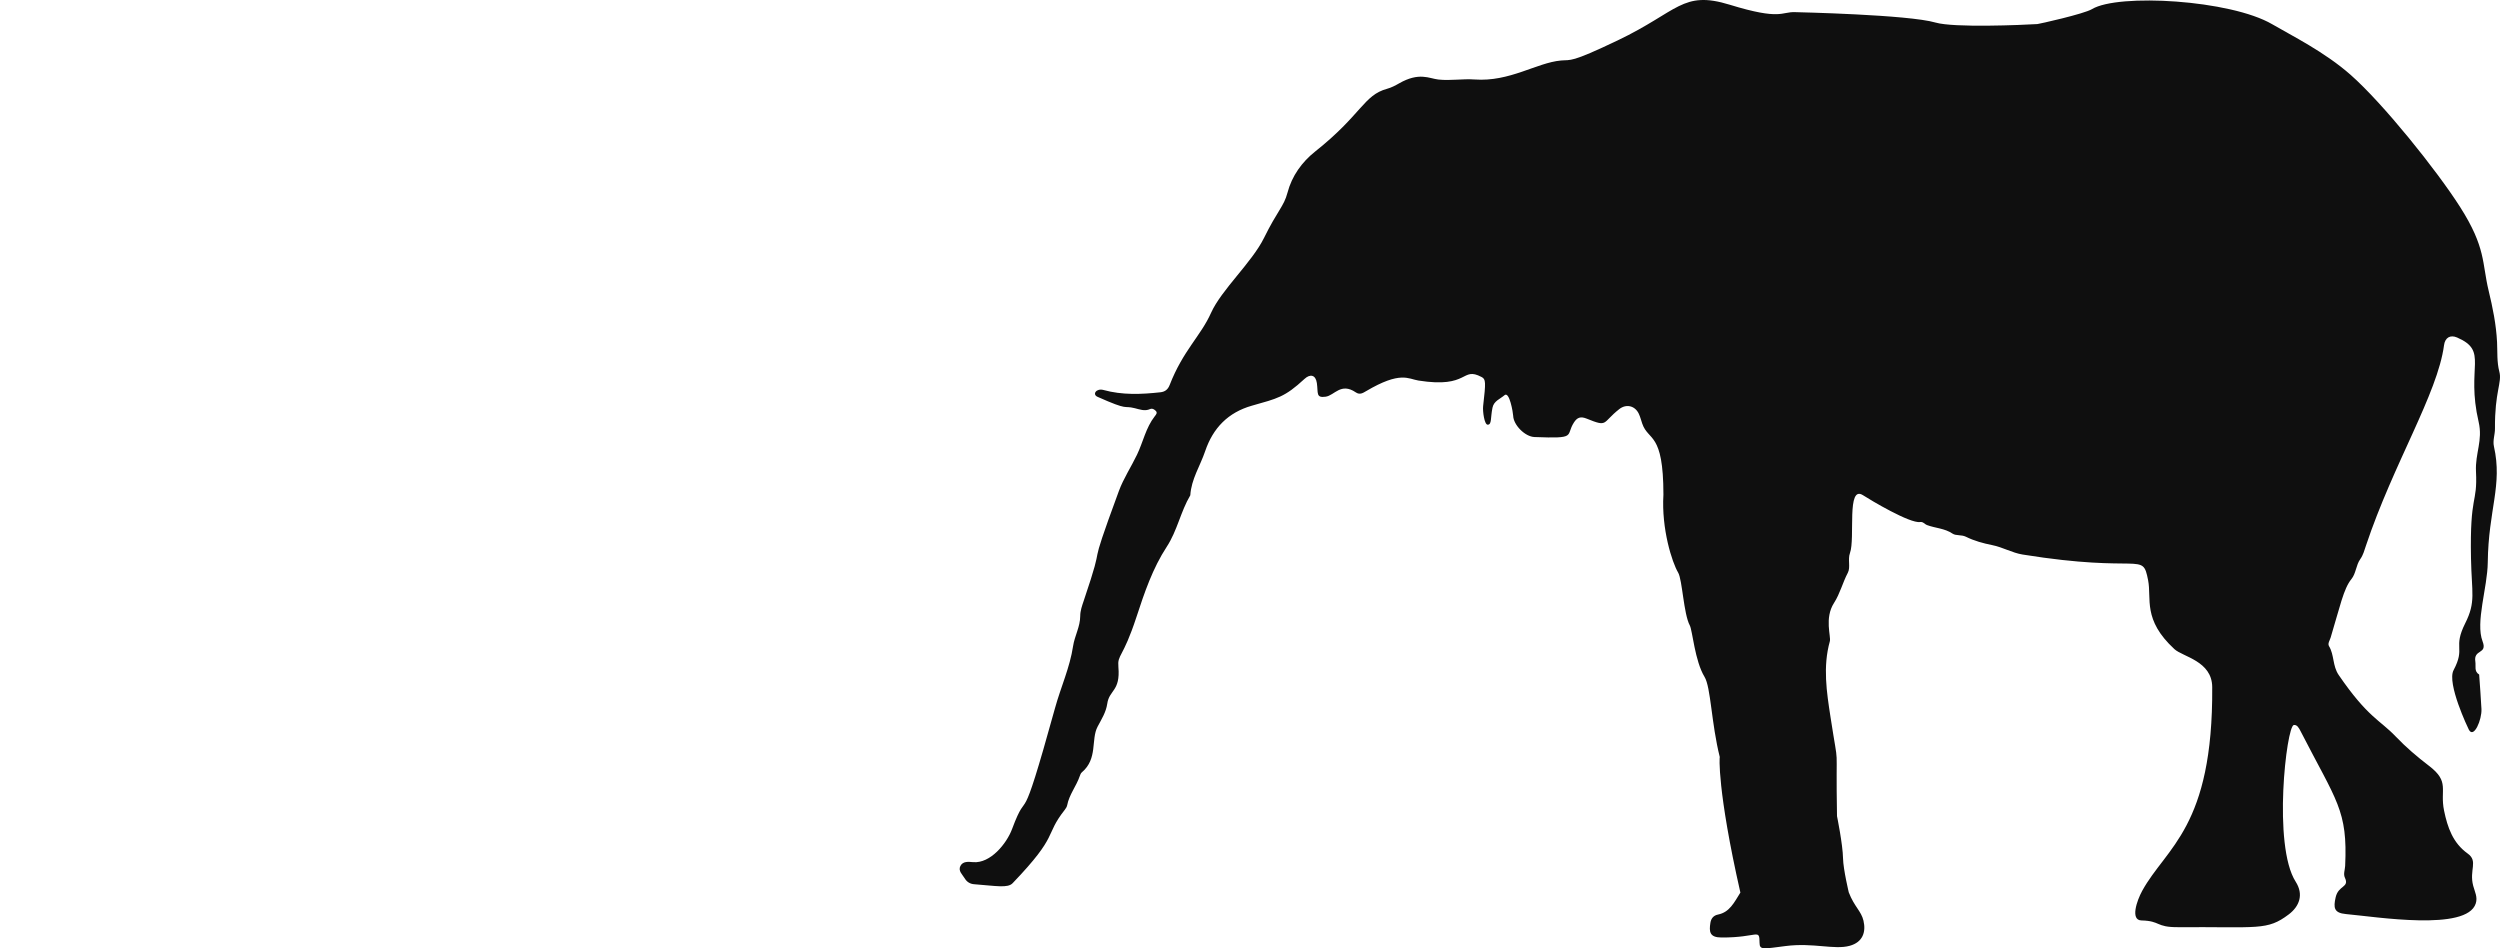 <?xml version="1.0" encoding="UTF-8" standalone="no"?>
<svg
   xmlns:dc="http://purl.org/dc/elements/1.1/"
   xmlns:cc="http://creativecommons.org/ns#"
   xmlns:rdf="http://www.w3.org/1999/02/22-rdf-syntax-ns#"
   xmlns:svg="http://www.w3.org/2000/svg"
   xmlns="http://www.w3.org/2000/svg"
   xmlns:sodipodi="http://sodipodi.sourceforge.net/DTD/sodipodi-0.dtd"
   xmlns:inkscape="http://www.inkscape.org/namespaces/inkscape"
   version="1.1"
   id="Layer_1"
   x="0px"
   y="0px"
   viewBox="0 0 4154.974 1576.117"
   xml:space="preserve"
   sodipodi:docname="rtl-elephant.svg"
   inkscape:version="0.92.1 r15371"
   width="4154.974"
   height="1576.117"
   inkscape:export-filename="/home/john/workspace/comps-20170607/img/rtl-elephant.png"
   inkscape:export-xdpi="30.45459"
   inkscape:export-ydpi="30.45459"><defs
     id="defs7" /><sodipodi:namedview
     pagecolor="#ffffff"
     bordercolor="#666666"
     borderopacity="1"
     objecttolerance="10"
     gridtolerance="10"
     guidetolerance="10"
     inkscape:pageopacity="0"
     inkscape:pageshadow="2"
     inkscape:window-width="1680"
     inkscape:window-height="1013"
     id="namedview5"
     showgrid="false"
     inkscape:zoom="0.12153872"
     inkscape:cx="1296.4582"
     inkscape:cy="788.05909"
     inkscape:window-x="1366"
     inkscape:window-y="0"
     inkscape:window-maximized="1"
     inkscape:current-layer="Layer_1"
     fit-margin-top="0"
     fit-margin-left="0"
     fit-margin-right="0"
     fit-margin-bottom="0" /><path
     d="m 1596.198,1439.23 c 4.163,-8.207 13.477,-6.986 21.169,-6.346 28.719,2.389 55.628,-30.793 64.65,-54.966 29.166,-78.14 10.066,20.764 71.589,-201.706 9.468,-34.236 24.495,-66.843 29.829,-102.304 2.554,-16.978 11.841,-32.362 11.881,-50.002 0.02,-8.793 2.966,-16.966 5.772,-25.259 40.913,-120.903 0.38,-24.99 58.5,-182.676 7.575,-20.552 20.392,-40.055 30.08,-60.183 10.227,-21.246 14.665,-44.997 29.537,-63.964 1.814,-2.314 4.798,-5.537 2.001,-8.604 -2.393,-2.625 -5.95,-5.068 -9.914,-3.304 -8.774,3.903 -17.117,0.533 -25.35,-1.509 -20.254,-5.023 -8.301,5 -61.893,-18.909 -9.191,-4.1 -2.013,-14.642 10.008,-11.322 31.193,8.616 62.815,7.27 94.487,3.788 7.378,-0.811 12.368,-4.26 15.391,-12.018 22.509,-57.754 51.386,-81.079 68.78,-119.9 17.172,-38.325 67.977,-83.945 87.969,-124.453 22.888,-46.378 33.111,-52.487 39.07,-75.209 7.381,-28.143 24.142,-51.166 45.969,-68.497 77.546,-61.571 80.364,-93.647 119.619,-104.326 7.269,-1.977 13.672,-5.424 20.034,-9.051 33.45,-19.072 49.898,-8.045 65.123,-6.332 20.122,2.264 40.217,-1.544 60.319,-0.078 58.403,4.258 102.85,-27.813 143.362,-31.523 17.385,-1.592 15.027,4.503 94.464,-33.464 100.703,-48.129 107.41,-83.469 185.953,-59.309 86.108,26.488 85.585,11.372 109.13,12.392 2.487,0.108 187.836,4.057 233.161,17.314 30.616,8.955 144.288,4.003 169.191,2.501 2.491,-0.15 77.498,-16.804 90.822,-24.871 43.394,-26.28 230.099,-15.502 299.608,25.221 32.018,18.758 86.672,45.657 130.206,84.045 54.18,47.774 142.762,158.188 181.929,219.595 43.149,67.65 36.344,93.119 47.374,138.853 6.792,28.164 12.621,56.49 14.062,85.863 0.795,16.195 -0.47,32.905 3.816,49.107 4.764,18.01 -7.847,32.652 -7.286,94.592 0.089,9.833 -3.969,19.558 -1.722,29.568 14.575,64.94 -9.242,104.564 -10.255,192.694 -0.486,42.243 -20.822,99.527 -8.58,131.401 8.41,21.897 -15.447,12.367 -12.06,33.548 1.198,7.494 -2.386,16.239 6.349,21.477 1.299,19.113 2.848,38.214 3.81,57.345 0.878,17.472 -12.664,49.703 -20.906,34.357 -1.336,-2.487 -36.977,-77.162 -25.43,-98.991 20.318,-38.409 -1.673,-36.029 19.442,-78.133 17.85,-35.593 10.611,-50.054 9.511,-107.321 -2.115,-110.064 11.027,-88.891 8.283,-144.864 -1.475,-30.088 11.573,-51.484 4.445,-82.088 -21.575,-92.622 17.054,-117.424 -35.771,-140.454 -11.488,-5.008 -20.126,0.252 -21.778,12.761 -10.635,80.522 -84.2,196.716 -129.695,332.943 -2.593,7.763 -4.689,15.853 -9.482,22.566 -7.272,10.185 -6.999,23.733 -14.813,33.305 -13.079,16.021 -19.018,46.205 -34.465,97.143 -1.412,4.655 -5.314,9.908 -2.674,14.266 8.94,14.757 5.619,32.67 16.112,47.985 48.312,70.511 68.49,74.673 94.513,101.956 17.137,17.967 35.974,33.998 55.7,49.072 34.887,26.66 17.625,39.177 24.88,74.365 5.753,27.907 14.689,53.733 39.185,71.24 18.059,12.907 2.141,27.151 9.25,53.751 2.706,10.123 7.631,18.672 4.192,29.34 -14.988,46.492 -164.651,22.165 -215.709,17.532 -20.289,-1.84 -20.851,-10.833 -17.189,-27.565 4.535,-20.72 23.271,-16.116 15.472,-32.765 -2.948,-6.292 0.078,-13.019 0.392,-19.638 4.399,-92.786 -14.176,-107.174 -74.161,-224.136 -2.474,-4.823 -5.699,-11.043 -11.237,-10.072 -12.137,2.128 -35.286,200.285 3.164,260.38 13.732,21.463 6.089,41.078 -11.583,54.401 -35.964,27.111 -49.803,20.437 -183.836,21.18 -37.8,0.209 -28.424,-10.403 -60.955,-11.196 -18.685,-0.455 -7.74,-32.706 1.291,-49.172 39.771,-72.512 117.948,-105.241 116.384,-338.674 -0.291,-43.433 -48.968,-50.278 -62.835,-63.083 -53.217,-49.14 -37.633,-83.536 -43.733,-114.558 -9.606,-48.85 -9.107,-10.535 -208.608,-42.642 -17.307,-2.785 -32.786,-12.121 -50.495,-15.654 -14.586,-2.91 -29.938,-7.045 -43.658,-13.89 -7.409,-3.696 -16.616,-1.392 -22.133,-5.14 -13.244,-8.999 -28.766,-9.053 -42.792,-14.372 -3.807,-1.444 -6.261,-5.714 -11.012,-4.952 -17.031,2.73 -82.289,-36.263 -95.04,-44.506 -27.777,-17.957 -12.765,71.556 -21.759,96.04 -3.962,10.785 1.293,23.611 -3.529,32.753 -8.633,16.367 -12.908,34.539 -22.99,50.22 -16.223,25.234 -4.709,55.76 -6.923,63.697 -11.807,42.317 -5.311,84.259 1.137,126.107 15.097,97.978 8.355,26.934 10.769,164.533 0,0 9.565,46.645 10.017,70.181 0.356,18.509 10.119,59.14 9.611,56.651 9.092,23.644 20.595,30.836 24.364,46.842 4.502,19.124 -1.35,35.877 -22.946,41.804 -25.63,7.034 -60.355,-5.51 -106.483,0.391 -37.12,4.748 -43.185,6.936 -43.302,-5.322 -0.259,-24.957 -2.319,-8.539 -63.409,-8.875 -19.437,-0.107 -20.715,-9.23 -18.243,-24.547 1.085,-6.72 4.786,-12.022 12.647,-13.601 19.15,-3.847 26.551,-19.579 37.259,-36.692 h -0.14 c -38.729,-170.701 -34.776,-227.309 -34.152,-224.821 -14.193,-56.577 -14.844,-116.252 -25.398,-133.543 -16.133,-26.43 -20.068,-77.29 -24.422,-85.313 -10.401,-19.162 -12.418,-76.174 -19.437,-87.96 -10.031,-16.842 -27.937,-72.476 -24.454,-129.487 0,-105.19 -25.017,-88.359 -35.258,-118.256 -1.845,-5.386 -3.206,-10.996 -5.604,-16.122 -6.335,-13.543 -20.923,-16.978 -32.578,-7.797 -29.223,23.018 -17.961,30.399 -54.124,15.787 -9.75,-3.94 -15.561,-2.333 -21.193,6.433 -14.425,22.453 5.968,26.931 -65.581,24.15 -15.679,-0.609 -34.932,-19.95 -35.386,-35.5 -0.124,-4.249 -6.072,-41.323 -14.439,-34.008 -7.141,6.243 -17.599,9.447 -19.92,20.711 -3.527,17.119 -0.964,28.107 -7.907,28.298 -5.672,0.156 -8.613,-22.616 -7.651,-30.912 4.665,-40.248 4.48,-44.636 -2.507,-48.327 -34.303,-18.121 -19.915,19.368 -105.055,5.838 -16.939,-2.692 -29.664,-16.221 -87.051,17.689 -5.36,3.167 -10.451,6.442 -17.061,1.933 -24.801,-16.917 -35.298,5.154 -50.071,7.253 -16.493,2.343 -12.218,-6.117 -14.57,-22.617 -1.989,-13.949 -11.203,-15.614 -20.542,-6.975 -33.051,30.575 -44.988,32.432 -87.412,44.491 -39.553,11.243 -64.687,37.079 -77.723,75.66 -8.248,24.413 -23.109,46.592 -24.667,73.264 -16.123,27.068 -21.603,58.753 -39.156,85.557 -23.395,35.723 -37.113,76.309 -50.34,116.699 -22.892,69.902 -31.885,61.592 -30.021,83.242 3.476,40.389 -15.24,37.766 -18.521,60.899 -2.01,14.171 -9.587,25.902 -16.051,38.138 -11.367,21.516 0.671,53.222 -26.214,75.959 -1.742,1.473 -2.721,4.12 -3.504,6.41 -5.685,16.612 -17.479,30.568 -20.848,48.218 -0.519,2.716 -2.241,5.411 -4.001,7.648 -34.691,44.1 -8.312,40.196 -86.643,121.926 -8.135,8.487 -26.538,4.616 -64.212,1.713 -6.027,-0.464 -11.67,-3.474 -15.2,-9.4 -3.942,-6.603 -11.594,-12.659 -7.386,-20.956 z"
     id="path2"
     inkscape:connector-curvature="0"
     style="opacity:0.94" /></svg>